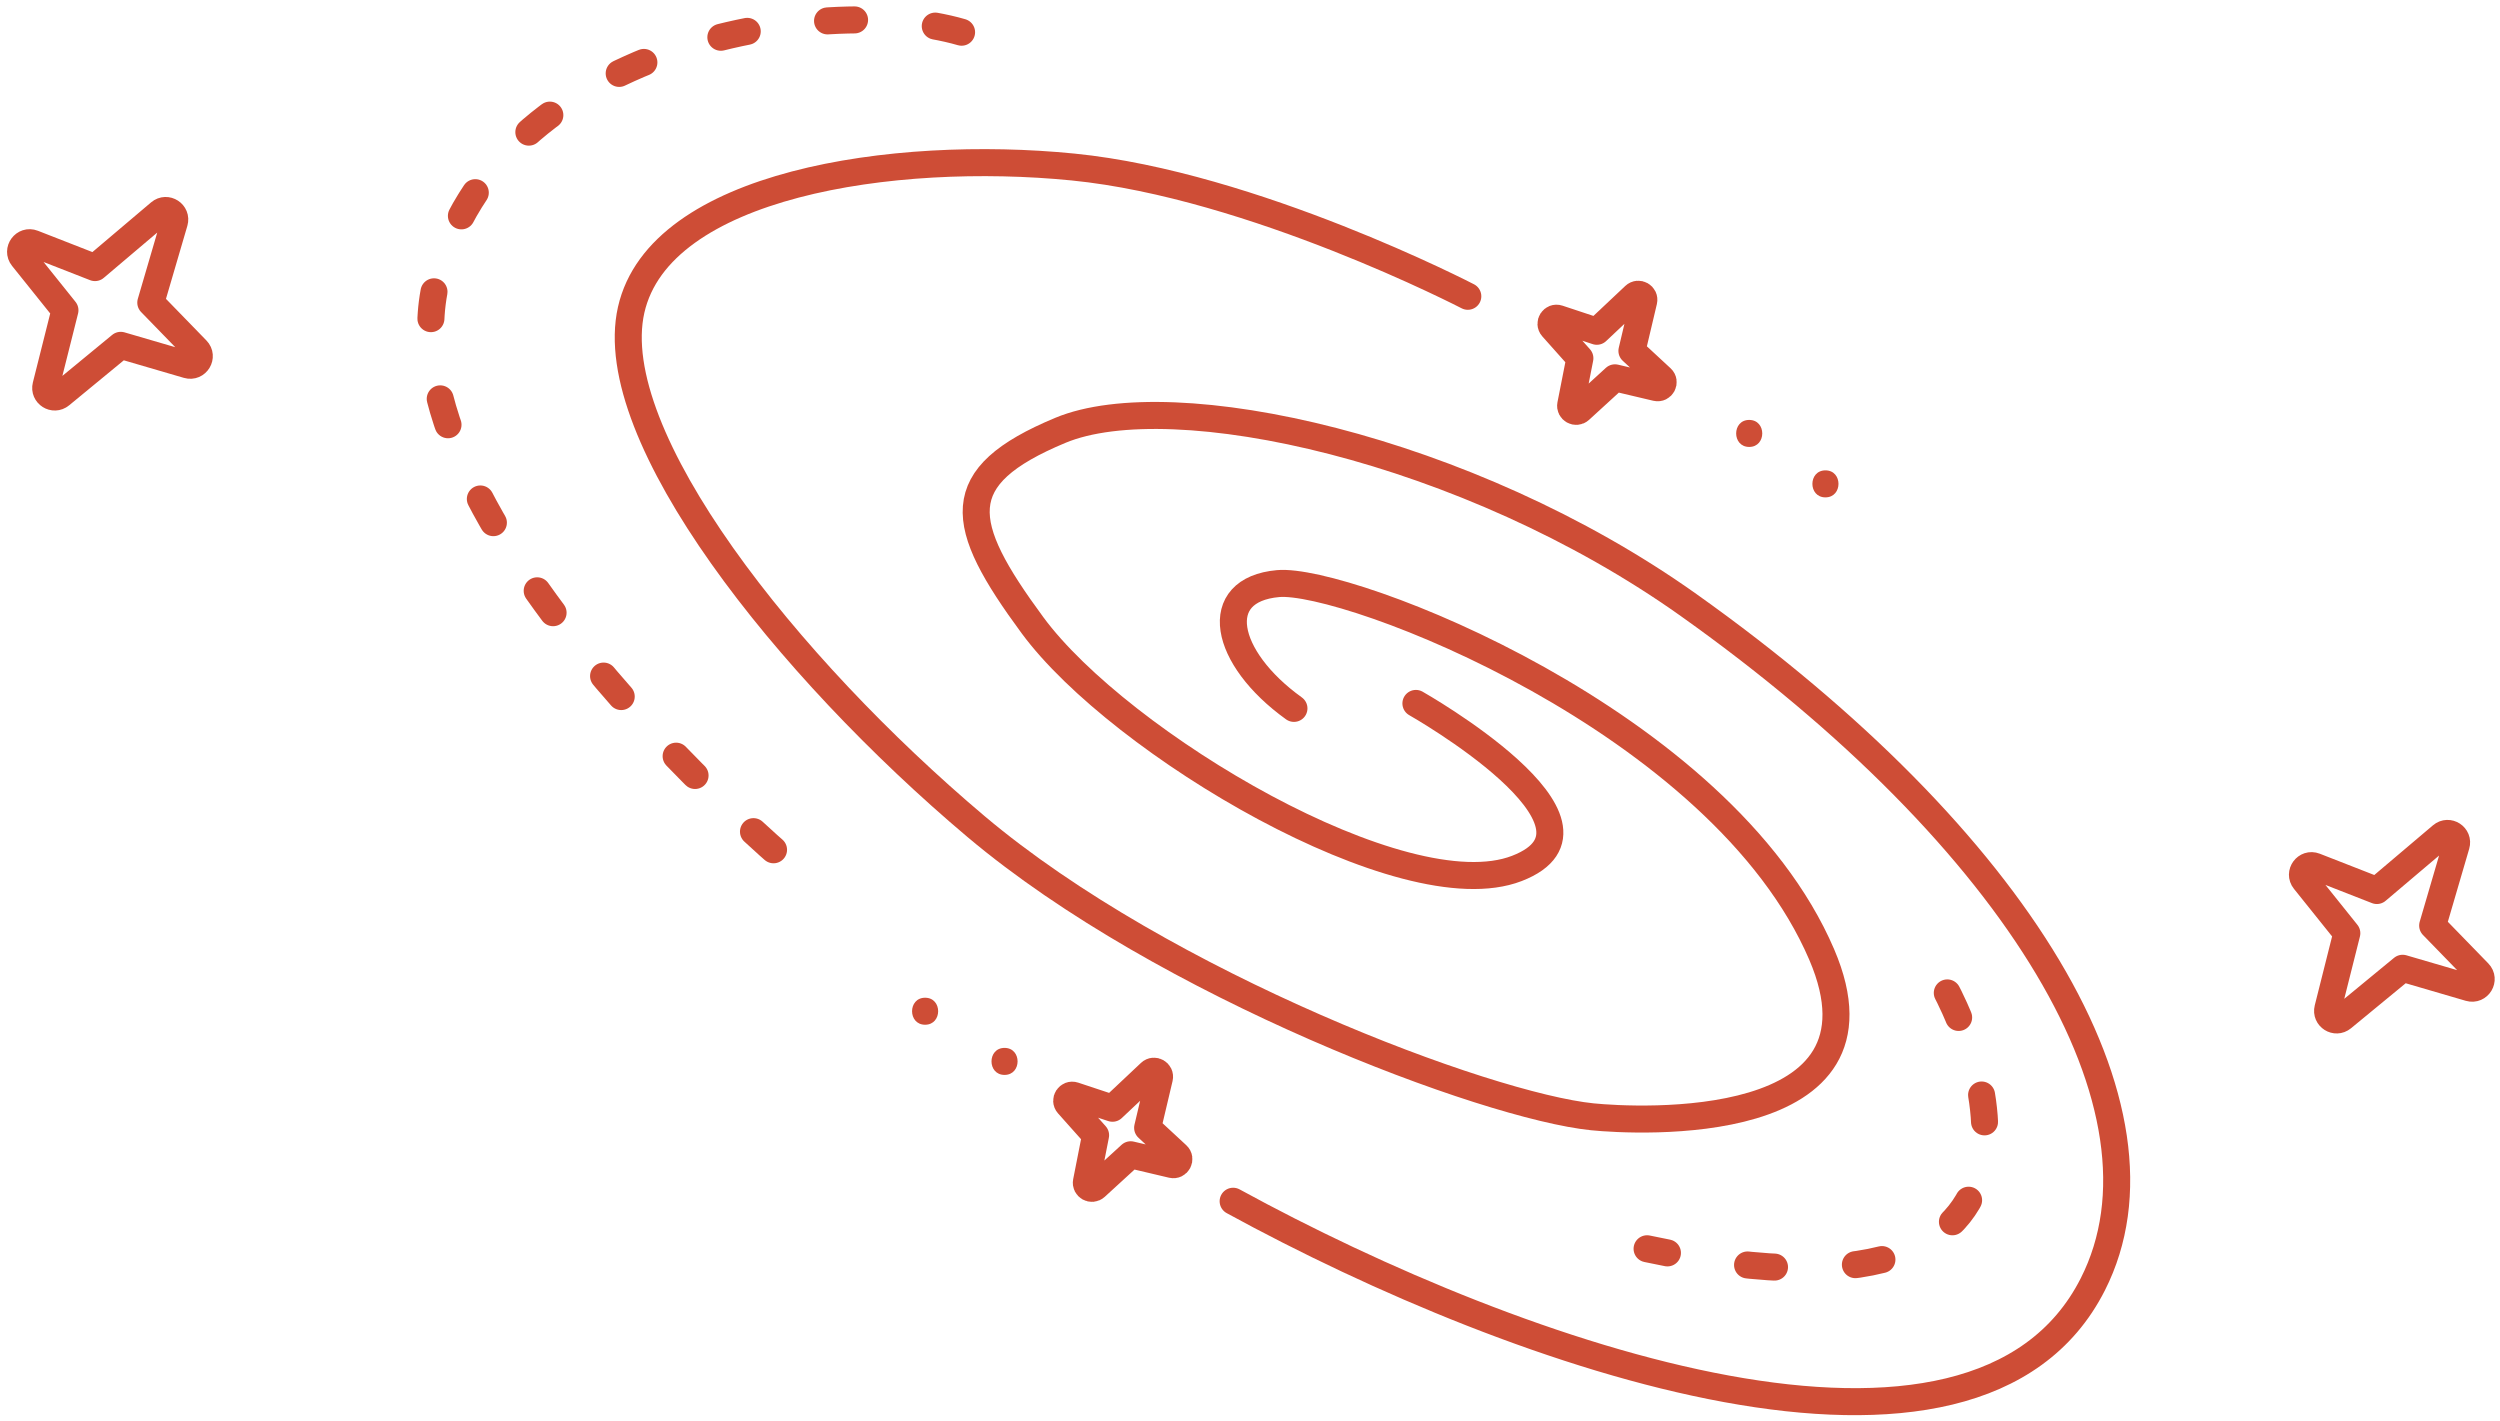 <svg width="343" height="195" fill="none" xmlns="http://www.w3.org/2000/svg"><path d="M177.53 97.191c-9.704-6.976-11.535-16.284-2.172-17.122 9.364-.841 60.829 18.772 74.585 50.902 10.657 24.892-25.458 22.864-31.482 22.253-14.468-1.472-58.723-18.031-84.578-39.845-25.855-21.815-51.188-53.59-47.288-70.86 3.903-17.27 35.93-22.059 60.621-19.605 24.691 2.454 54.168 17.737 54.168 17.737" stroke="#CE4D36" stroke-width="3.707" stroke-miterlimit="10" stroke-linecap="round" stroke-linejoin="round"/><path d="M194.263 96.51s29.376 16.639 13.848 22.64c-15.527 6.005-54.505-17.147-66.459-33.376-10.305-13.99-11.488-20.347 3.825-26.73 15.313-6.383 55.758 2.328 86.206 23.972 45.305 32.205 67.594 69.24 55.45 93.197-16.158 31.879-78.54 10.149-117.947-11.402" stroke="#CE4D36" stroke-width="3.707" stroke-miterlimit="10" stroke-linecap="round" stroke-linejoin="round"/><path d="M131.929 4.42C112.743-1.142 67.964 6.197 59.883 38.48c-8.077 32.275 47.926 79.578 47.926 79.578M267.169 136.228s26.618 49.564-41.19 35.103" stroke="#CE4D36" stroke-width="3.707" stroke-miterlimit="10" stroke-linecap="round" stroke-linejoin="round" stroke-dasharray="3.71 11.12"/><path d="m225.515 41.307-1.616 6.832 4.044 3.747c.571.53.067 1.472-.689 1.294l-5.679-1.342-4.815 4.404c-.541.493-1.398.011-1.257-.704l1.257-6.387-3.77-4.23c-.515-.578.067-1.468.804-1.223l5.29 1.754 5.175-4.871c.548-.516 1.43-.004 1.256.726Z" stroke="#CE4D36" stroke-width="3.707" stroke-miterlimit="10" stroke-linecap="round" stroke-linejoin="round"/><path d="M239.99 61.32c2.388 0 2.391-3.706 0-3.706-2.383 0-2.387 3.706 0 3.706ZM250.451 68.24c2.383 0 2.391-3.706 0-3.706-2.384 0-2.391 3.707 0 3.707Z" fill="#CE4D36"/><path d="m159.07 147.904-1.616 6.832 4.044 3.747c.571.53.071 1.472-.689 1.294l-5.679-1.342-4.815 4.408c-.541.493-1.398.011-1.257-.705l1.257-6.387-3.77-4.229c-.515-.578.067-1.468.804-1.223l5.286 1.753 5.175-4.871c.549-.519 1.431-.011 1.26.723Z" stroke="#CE4D36" stroke-width="3.707" stroke-miterlimit="10" stroke-linecap="round" stroke-linejoin="round"/><path d="M137.823 147.478c2.384 0 2.391-3.707 0-3.707-2.383 0-2.387 3.707 0 3.707ZM126.925 140.594c2.383 0 2.391-3.706 0-3.706-2.384 0-2.387 3.706 0 3.706Z" fill="#CE4D36"/><path d="m336.994 115.94-3.233 11.047 6.302 6.483c.89.915-.015 2.417-1.242 2.061l-9.181-2.684-8.263 6.802c-.927.764-2.287-.1-1.994-1.264l2.602-10.349-5.809-7.247c-.797-.994.238-2.398 1.424-1.935l8.507 3.325 8.893-7.532c.937-.801 2.342.111 1.994 1.293ZM23.924 30.472 20.688 41.52l6.301 6.483c.89.915-.015 2.417-1.242 2.06l-9.181-2.683-8.263 6.802c-.927.764-2.287-.1-1.994-1.264l2.602-10.35-5.809-7.246c-.797-.994.238-2.399 1.424-1.935l8.507 3.325 8.893-7.532c.941-.801 2.346.11 1.998 1.293Z" stroke="#CE4D36" stroke-width="3.707" stroke-miterlimit="10" stroke-linecap="round" stroke-linejoin="round"/></svg>